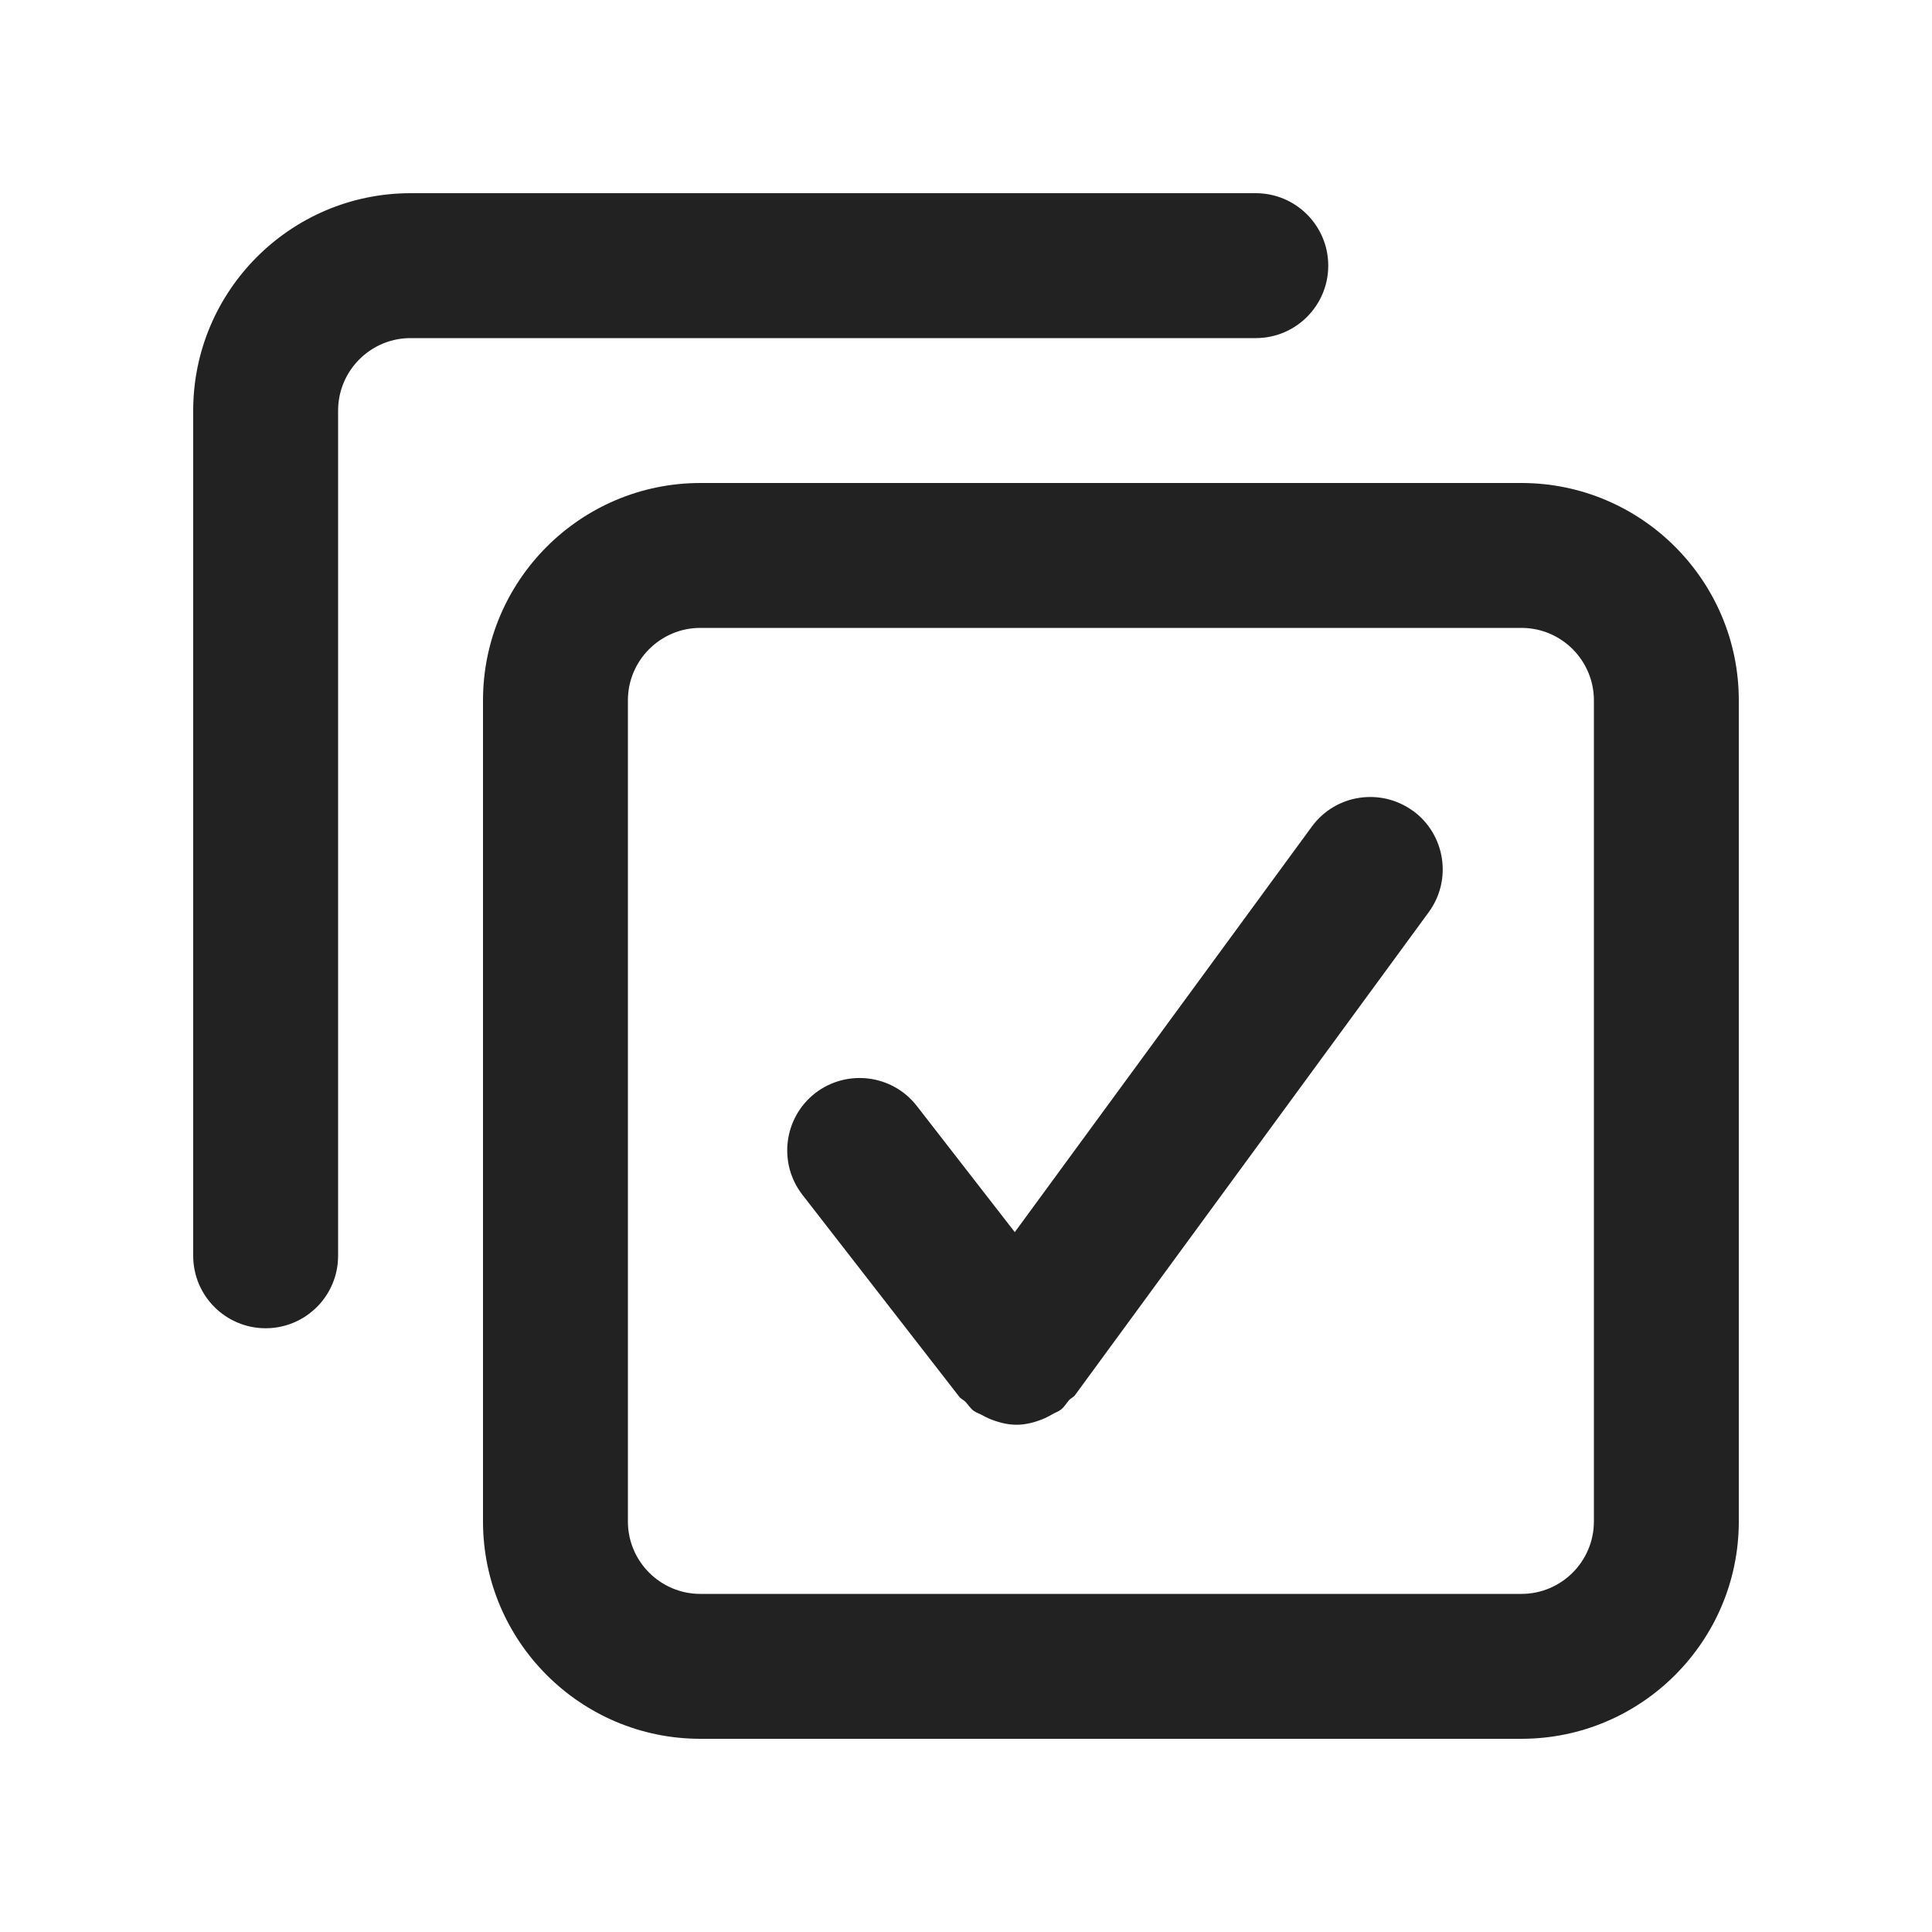 <svg xmlns="http://www.w3.org/2000/svg" width="20" height="20" viewBox="0 0 20 20"><path fill="#222" d="M14.628,8.395c-.335-.244-.804-.172-1.048.162l-3.075,4.198-1.014-1.306c-.254-.327-.725-.385-1.052-.133-.327.255-.386.726-.132,1.053l1.624,2.091c.017.022.043.031.062.05.03.031.051.069.087.095.026.019.057.028.085.043.024.013.046.026.071.036.093.039.189.065.287.065h.001c.101,0,.2-.028.295-.069.027-.012.05-.026.075-.04.029-.017.061-.026.089-.048.036-.028.056-.066.085-.099.018-.02.044-.028.06-.05l3.662-5c.245-.334.172-.804-.162-1.049Z"/><path fill="#222" d="M15.75,18H7.25c-1.241,0-2.25-1.01-2.25-2.25V7.25c0-1.24,1.009-2.25,2.25-2.25h8.5c1.241,0,2.25,1.01,2.25,2.25v8.5c0,1.24-1.009,2.25-2.25,2.25ZM7.25,6.5c-.414,0-.75.337-.75.75v8.5c0,.413.336.75.75.75h8.5c.414,0,.75-.337.75-.75V7.25c0-.413-.336-.75-.75-.75H7.25Z"/><path fill="#222" d="M2.75,13.75c-.414,0-.75-.336-.75-.75V4.25c0-1.24,1.009-2.25,2.25-2.25h8.75c.414,0,.75.336.75.75s-.336.75-.75.75H4.25c-.414,0-.75.337-.75.75v8.75c0,.414-.336.75-.75.75Z"/></svg>